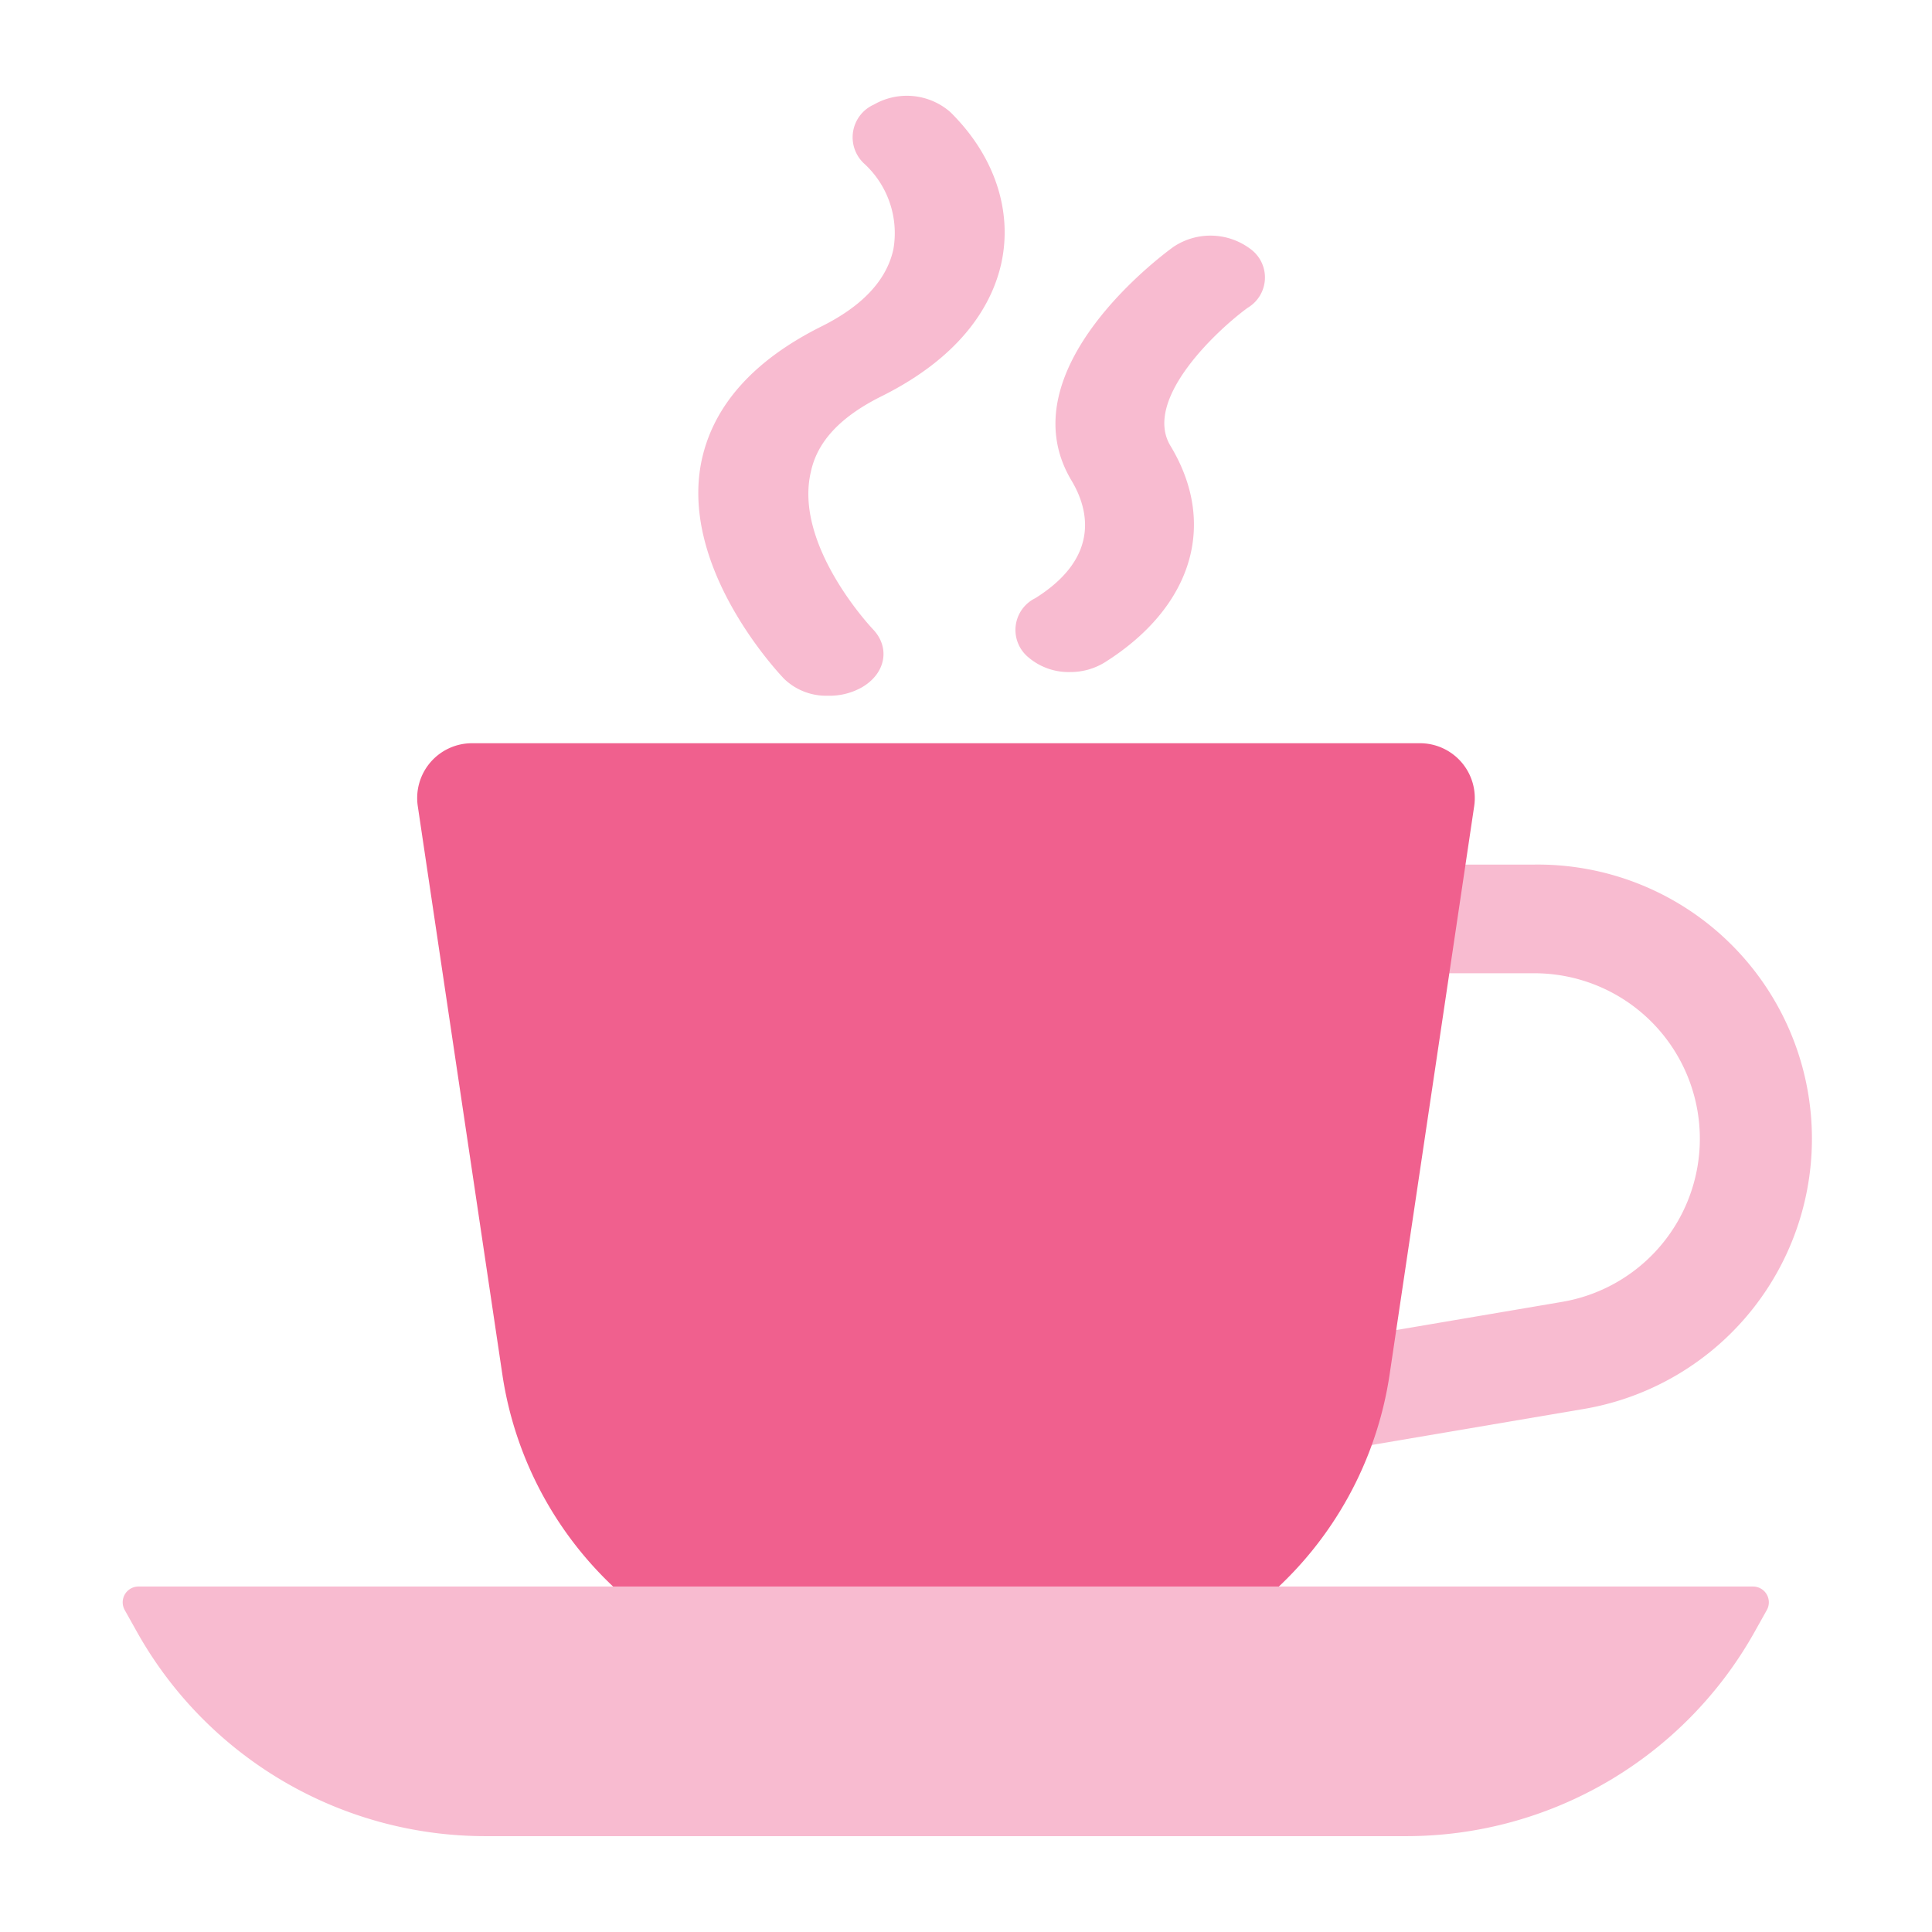 <svg xmlns="http://www.w3.org/2000/svg" viewBox="0 0 137.07 137.07"><defs><style>.cls-1{fill:#f8bbd0;}.cls-2{fill:#f0608e;}</style></defs><g id="Layer_2" data-name="Layer 2"><path class="cls-1" d="M65.8,107.78a3.86,3.86,0,0,1-3.86-3.86V65.2a3.86,3.86,0,0,1,3.86-3.86h43.09A19.45,19.45,0,0,1,112.14,100l-45.7,7.76A4.6,4.6,0,0,1,65.8,107.78Zm3.86-38.72v30.3l41.19-7a11.74,11.74,0,0,0-2-23.31Z"/><path class="cls-2" d="M100.74,52.73H33.48a3.89,3.89,0,0,0-3.84,4.46l6,40.32A25.94,25.94,0,0,0,61.3,119.63H72.93A25.94,25.94,0,0,0,98.59,97.51l6-40.32A3.89,3.89,0,0,0,100.74,52.73Z"/><path class="cls-1" d="M124.38,112.56H9.85a1.12,1.12,0,0,0-1,1.67l.89,1.59a28.34,28.34,0,0,0,24.71,14.45H99.76a28.32,28.32,0,0,0,24.7-14.45l.89-1.59A1.12,1.12,0,0,0,124.38,112.56Z"/><path class="cls-1" d="M58.73,49.36a4.3,4.3,0,0,1-3.09-1.19c-.31-.32-7.62-8-5.81-15.73.9-3.81,3.74-6.93,8.45-9.28,2.91-1.45,4.62-3.28,5.1-5.46a6.68,6.68,0,0,0-2.1-6.12A2.54,2.54,0,0,1,62,7.42a4.69,4.69,0,0,1,5.41.52c3.13,3.07,4.45,7,3.63,10.74-.59,2.66-2.54,6.47-8.51,9.44-2.89,1.44-4.54,3.19-5,5.35-1.24,5.22,4.35,11.12,4.4,11.17,1.26,1.32.9,3.17-.81,4.14A4.67,4.67,0,0,1,58.73,49.36Z"/><path class="cls-1" d="M75.92,47.68a4.4,4.4,0,0,1-3-1.08,2.51,2.51,0,0,1,.53-4.16c4.79-3,3.67-6.51,2.58-8.33-4.75-7.91,6.74-16.25,7.23-16.6a4.72,4.72,0,0,1,5.45.15,2.5,2.5,0,0,1-.18,4.17h0c-2.06,1.49-7.49,6.48-5.49,9.8C86.4,37.19,84.6,43.08,78.37,47A4.65,4.65,0,0,1,75.92,47.68Z"/></g></svg>